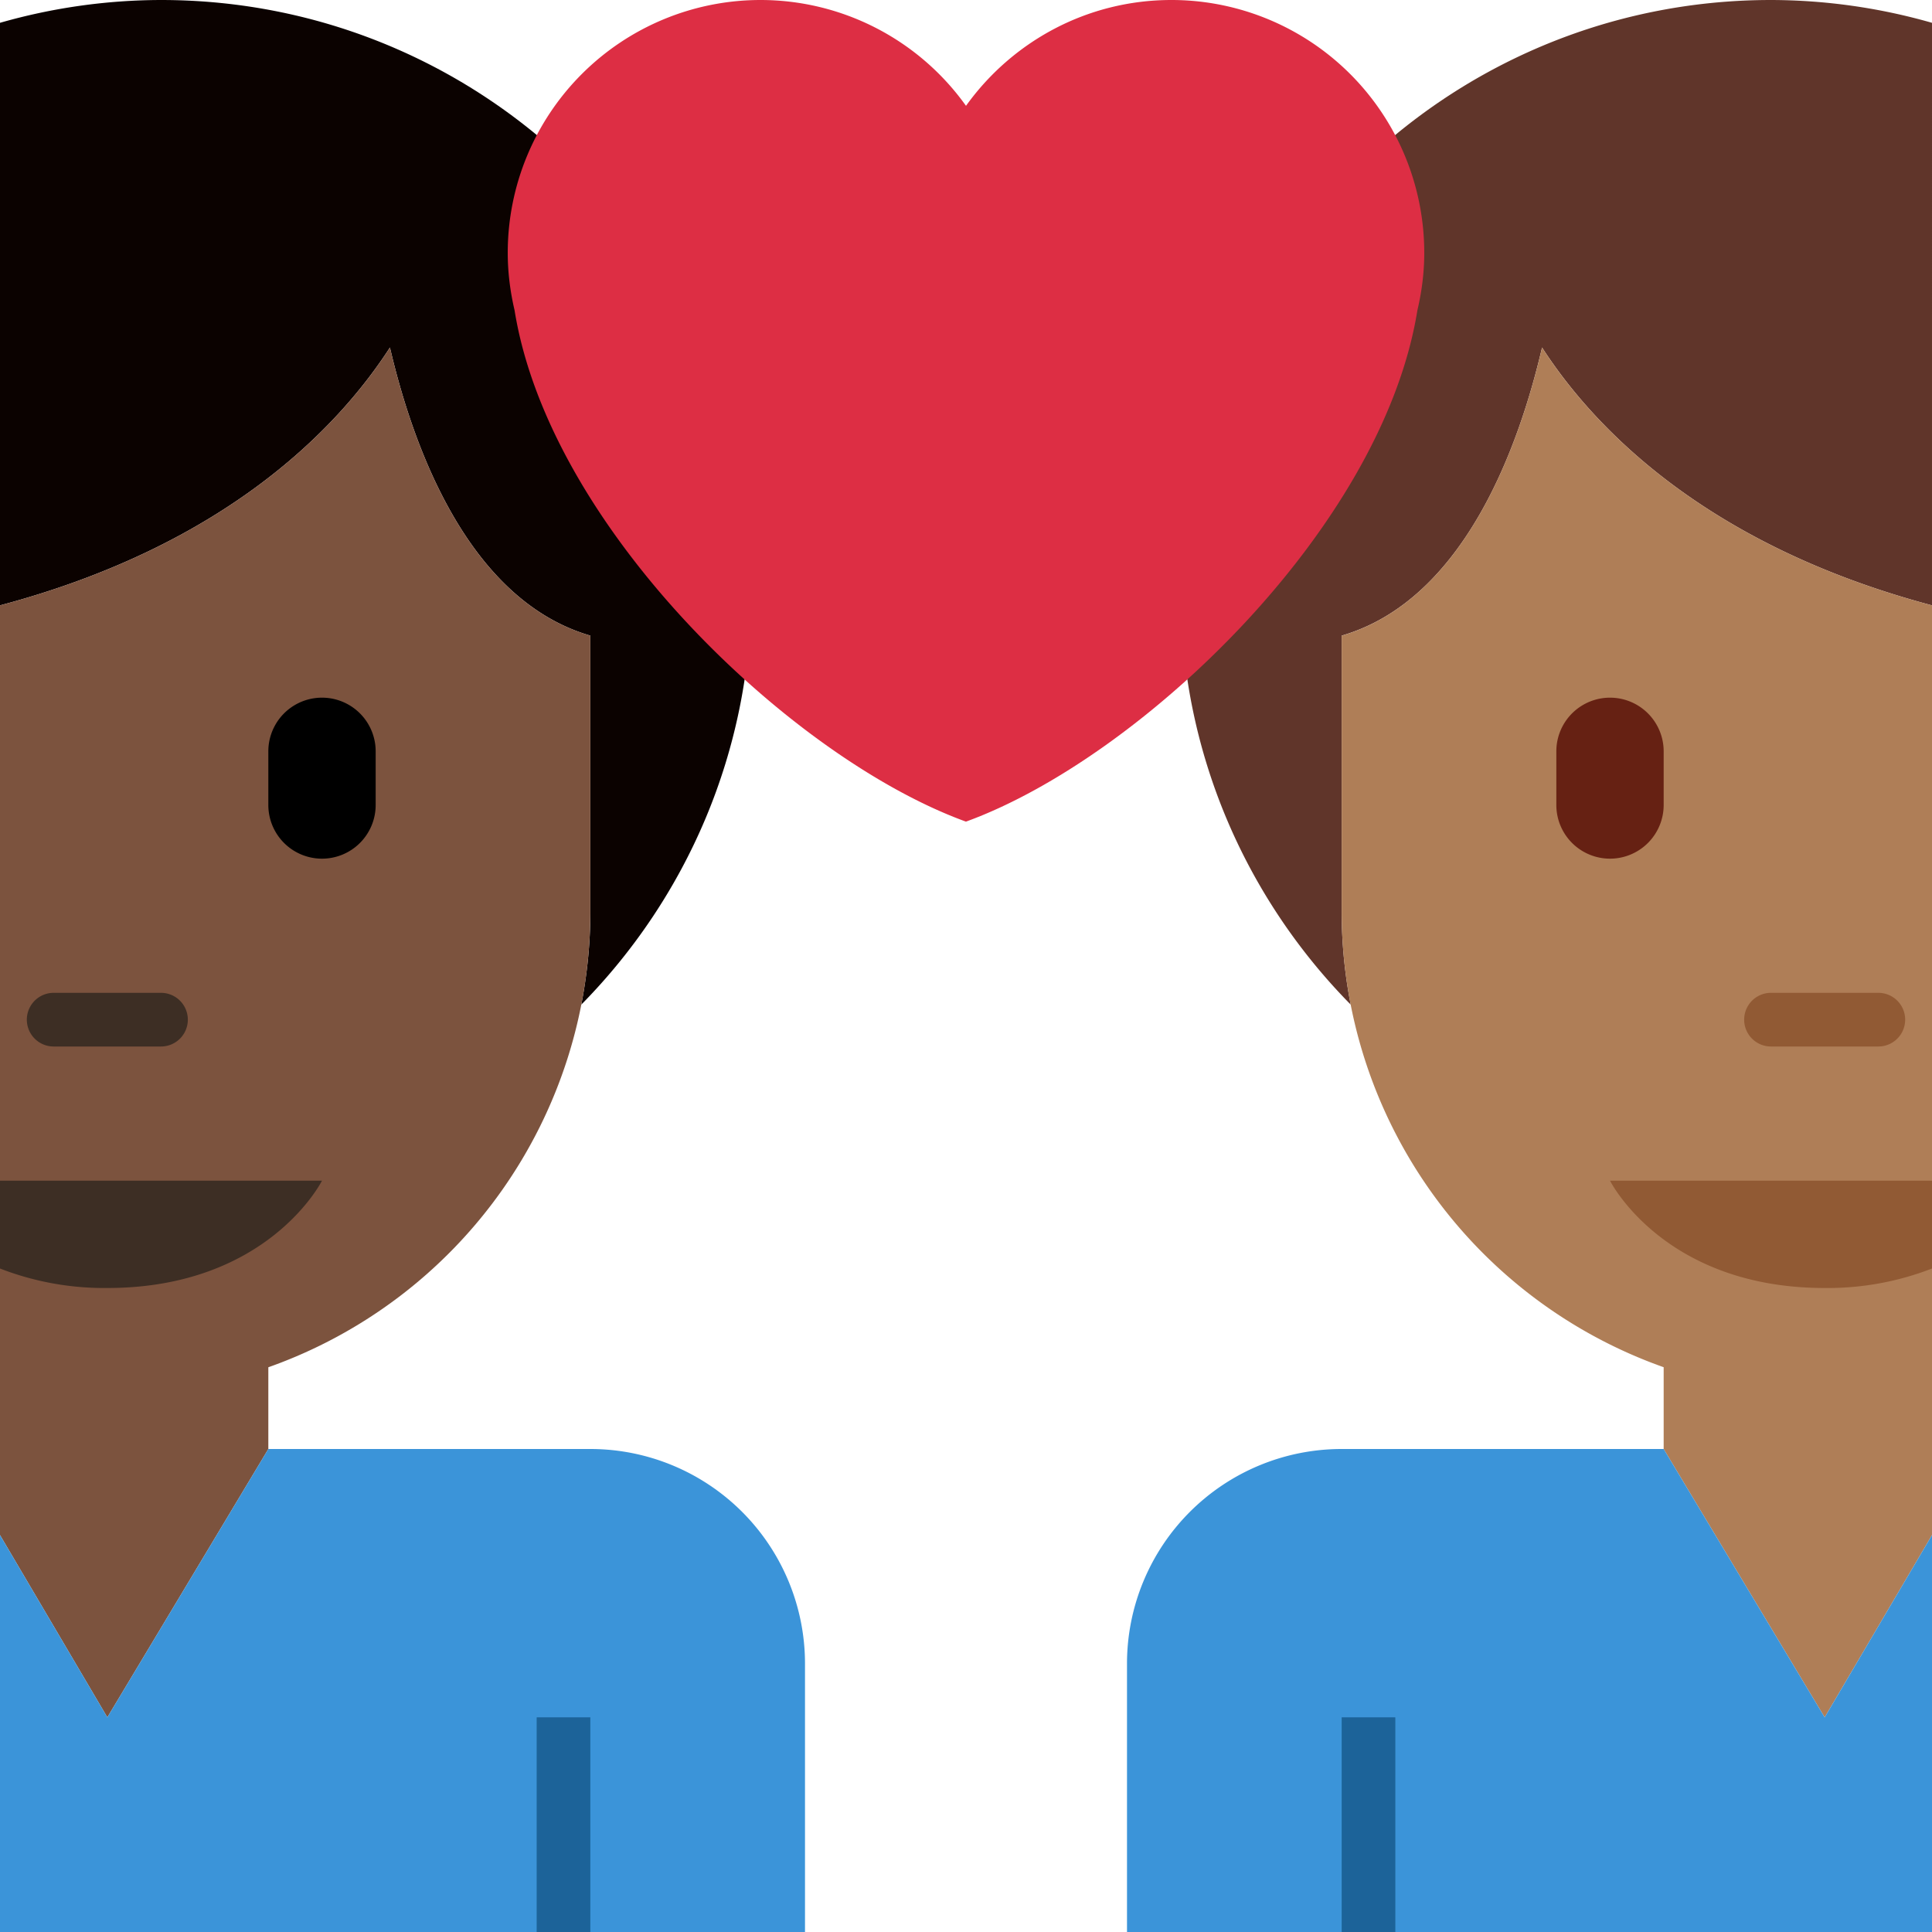 <svg xmlns="http://www.w3.org/2000/svg" width="1em" height="1em" viewBox="0 0 36 36"><path fill="#0B0200" d="M11 11.844c-2.297-.669-3.315-3.565-3.734-5.369C6.313 7.952 4.23 10.155 0 11.28V.425A10.965 10.965 0 0 1 3 0c6.075 0 11 4.925 11 11c0 3.009-1.211 5.733-3.168 7.719c.107-.557.168-1.13.168-1.719z"/><path fill="#7C533E" d="M0 28.604L2 32l3-5v-1.523A9.005 9.005 0 0 0 11 17v-5.156c-2.297-.669-3.315-3.565-3.734-5.369C6.313 7.952 4.23 10.155 0 11.28z"/><path fill="#3B94D9" d="M0 28.604L2 32l3-5h6a4 4 0 0 1 4 4v5H0z"/><path fill="#1C6399" d="M10 32h1v4h-1z"/><path fill="#3D2E24" d="M5 22h1s-1 2-4 2a5.37 5.37 0 0 1-2-.363V22zm-2-2.5H1a.5.5 0 0 1 0-1h2a.5.5 0 0 1 0 1"/><path d="M6 16a1 1 0 0 1-1-1v-1a1 1 0 1 1 2 0v1a1 1 0 0 1-1 1"/><path fill="#60352A" d="M25 11.844c2.297-.669 3.315-3.565 3.734-5.369c.953 1.477 3.036 3.68 7.266 4.805V.425A10.965 10.965 0 0 0 33 0c-6.075 0-11 4.925-11 11c0 3.009 1.211 5.733 3.168 7.719A9.092 9.092 0 0 1 25 17z"/><path fill="#AF7E57" d="M36 11.28c-4.23-1.125-6.313-3.328-7.266-4.804c-.42 1.804-1.438 4.699-3.734 5.369V17a9.003 9.003 0 0 0 6 8.476V27l3 5l2-3.396z"/><path fill="#3B94D9" d="M36 28.604L34 32l-3-5h-6a4 4 0 0 0-4 4v5h15z"/><path fill="#1C6399" d="M25 32h1v4h-1z"/><path fill="#915A34" d="M31 22h-1s1 2 4 2a5.37 5.37 0 0 0 2-.363V22zm2-2.5h2a.5.5 0 0 0 0-1h-2a.5.5 0 0 0 0 1"/><path fill="#662113" d="M30 16a1 1 0 0 0 1-1v-1a1 1 0 1 0-2 0v1a1 1 0 0 0 1 1"/><path fill="#DD2E44" d="M26.539 4.711A4.711 4.711 0 0 0 21.828 0C20.249 0 18.855.78 18 1.972A4.704 4.704 0 0 0 14.172 0a4.711 4.711 0 0 0-4.711 4.711c0 .369.047.727.127 1.07c.654 4.065 5.173 8.353 8.411 9.529c3.238-1.177 7.758-5.465 8.412-9.528c.081-.344.128-.702.128-1.071"/></svg>